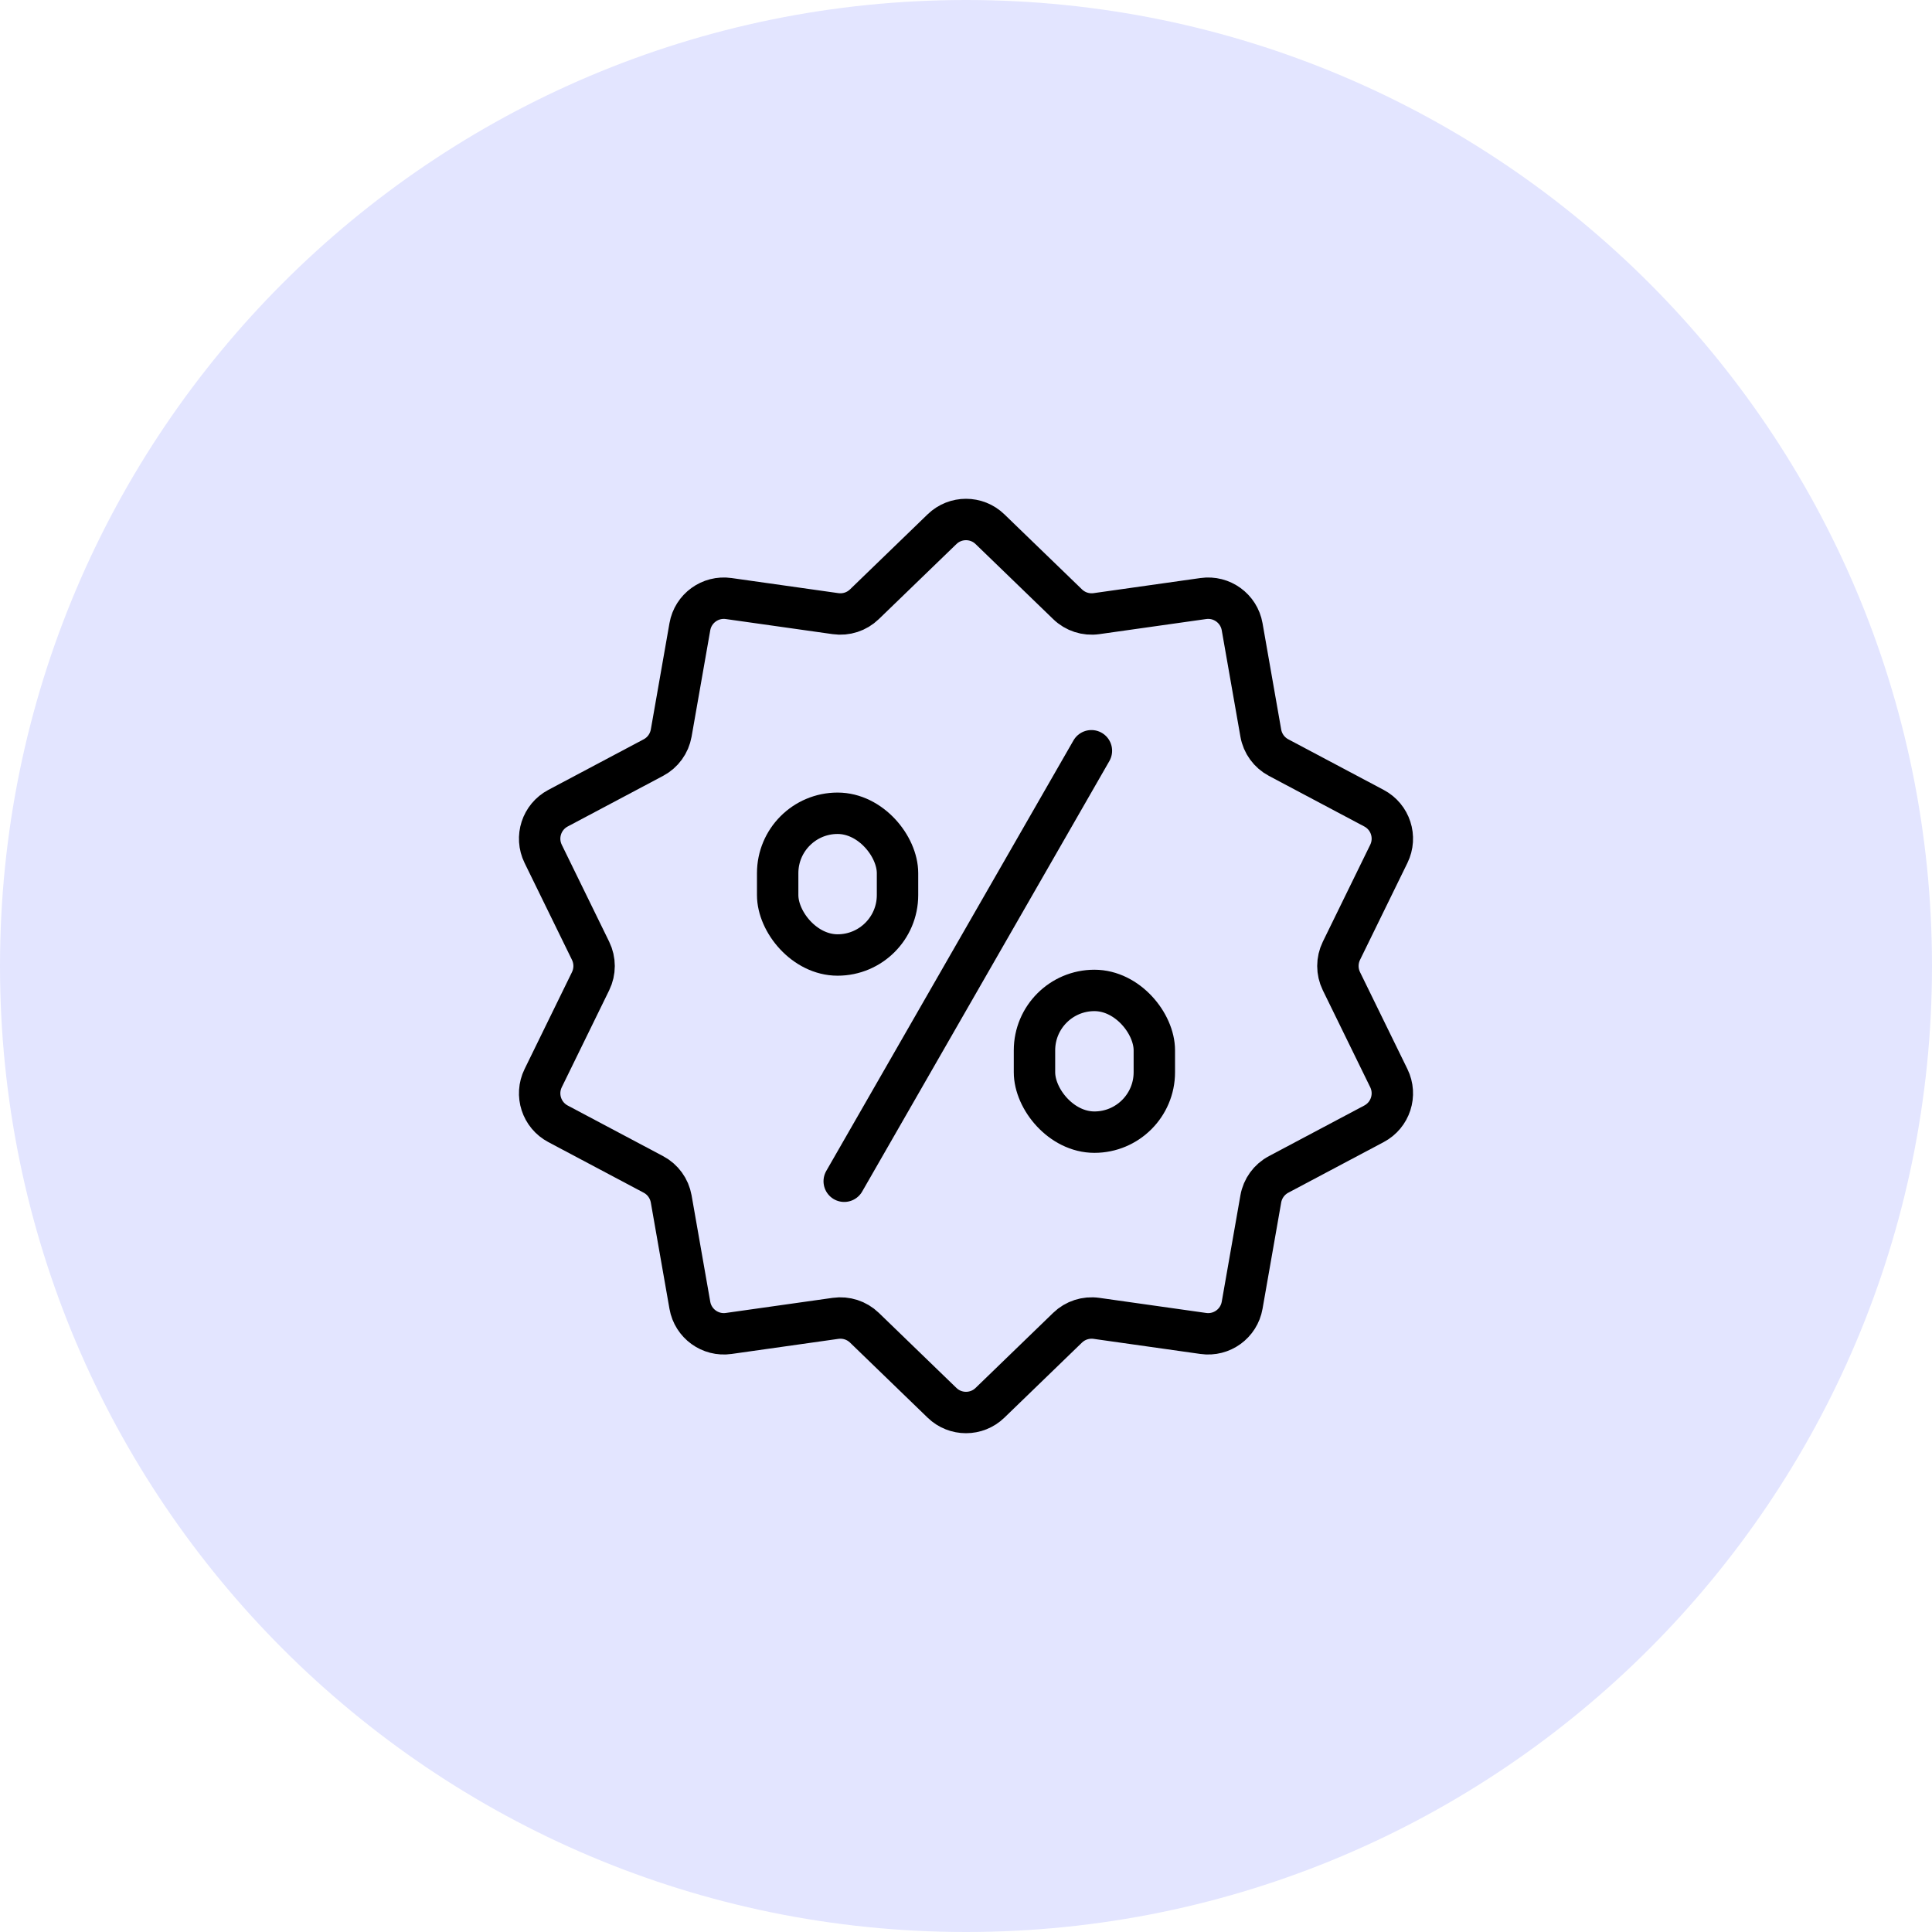 <svg width="56" height="56" viewBox="0 0 56 56" fill="none" xmlns="http://www.w3.org/2000/svg">
<g clip-path="url(#clip0_774_79145)">
<g clip-path="url(#clip1_774_79145)">
<path fill-rule="evenodd" clip-rule="evenodd" d="M28 0C43.464 0 56 12.536 56 28C56 43.464 43.464 56 28 56C12.536 56 0 43.464 0 28C0 12.536 12.536 0 28 0Z" fill="#E3E5FF"/>
<path d="M27.305 15.339C27.692 14.964 28.308 14.964 28.695 15.339L30.945 17.515C31.166 17.73 31.475 17.83 31.78 17.787L34.879 17.349C35.413 17.273 35.911 17.635 36.004 18.166L36.545 21.249C36.598 21.553 36.789 21.815 37.061 21.959L39.826 23.426C40.303 23.679 40.493 24.264 40.256 24.749L38.881 27.561C38.746 27.838 38.746 28.162 38.881 28.439L40.256 31.251C40.493 31.736 40.303 32.321 39.826 32.574L37.061 34.041C36.789 34.185 36.598 34.447 36.545 34.751L36.004 37.834C35.911 38.365 35.413 38.727 34.879 38.651L31.78 38.213C31.475 38.17 31.166 38.27 30.945 38.484L28.695 40.661C28.308 41.036 27.692 41.036 27.305 40.661L25.055 38.484C24.833 38.27 24.525 38.17 24.22 38.213L21.121 38.651C20.587 38.727 20.089 38.365 19.996 37.834L19.455 34.751C19.401 34.447 19.211 34.185 18.939 34.041L16.174 32.574C15.697 32.321 15.507 31.736 15.744 31.251L17.119 28.439C17.254 28.162 17.254 27.838 17.119 27.561L15.744 24.749C15.507 24.264 15.697 23.679 16.174 23.426L18.939 21.959C19.211 21.815 19.401 21.553 19.455 21.249L19.996 18.166C20.089 17.635 20.587 17.273 21.121 17.349L24.22 17.787C24.525 17.83 24.833 17.73 25.055 17.515L27.305 15.339Z" stroke="black" stroke-width="1.2" stroke-linecap="round" stroke-linejoin="round"/>
<rect x="29.985" y="28.708" width="3.474" height="4.108" rx="1.737" stroke="black" stroke-width="1.2" stroke-linecap="round" stroke-linejoin="round"/>
<rect x="22.541" y="23.573" width="3.474" height="4.108" rx="1.737" stroke="black" stroke-width="1.2" stroke-linecap="round" stroke-linejoin="round"/>
<path d="M31.635 21.761L24.47 34.239" stroke="black" stroke-width="1.2" stroke-linecap="round" stroke-linejoin="round"/>
</g>
</g>
<defs>
<clipPath id="clip0_774_79145">
<rect width="56" height="56" fill="white"/>
</clipPath>
<clipPath id="clip1_774_79145">
<rect width="56" height="56" fill="white"/>
</clipPath>
</defs>
</svg>
